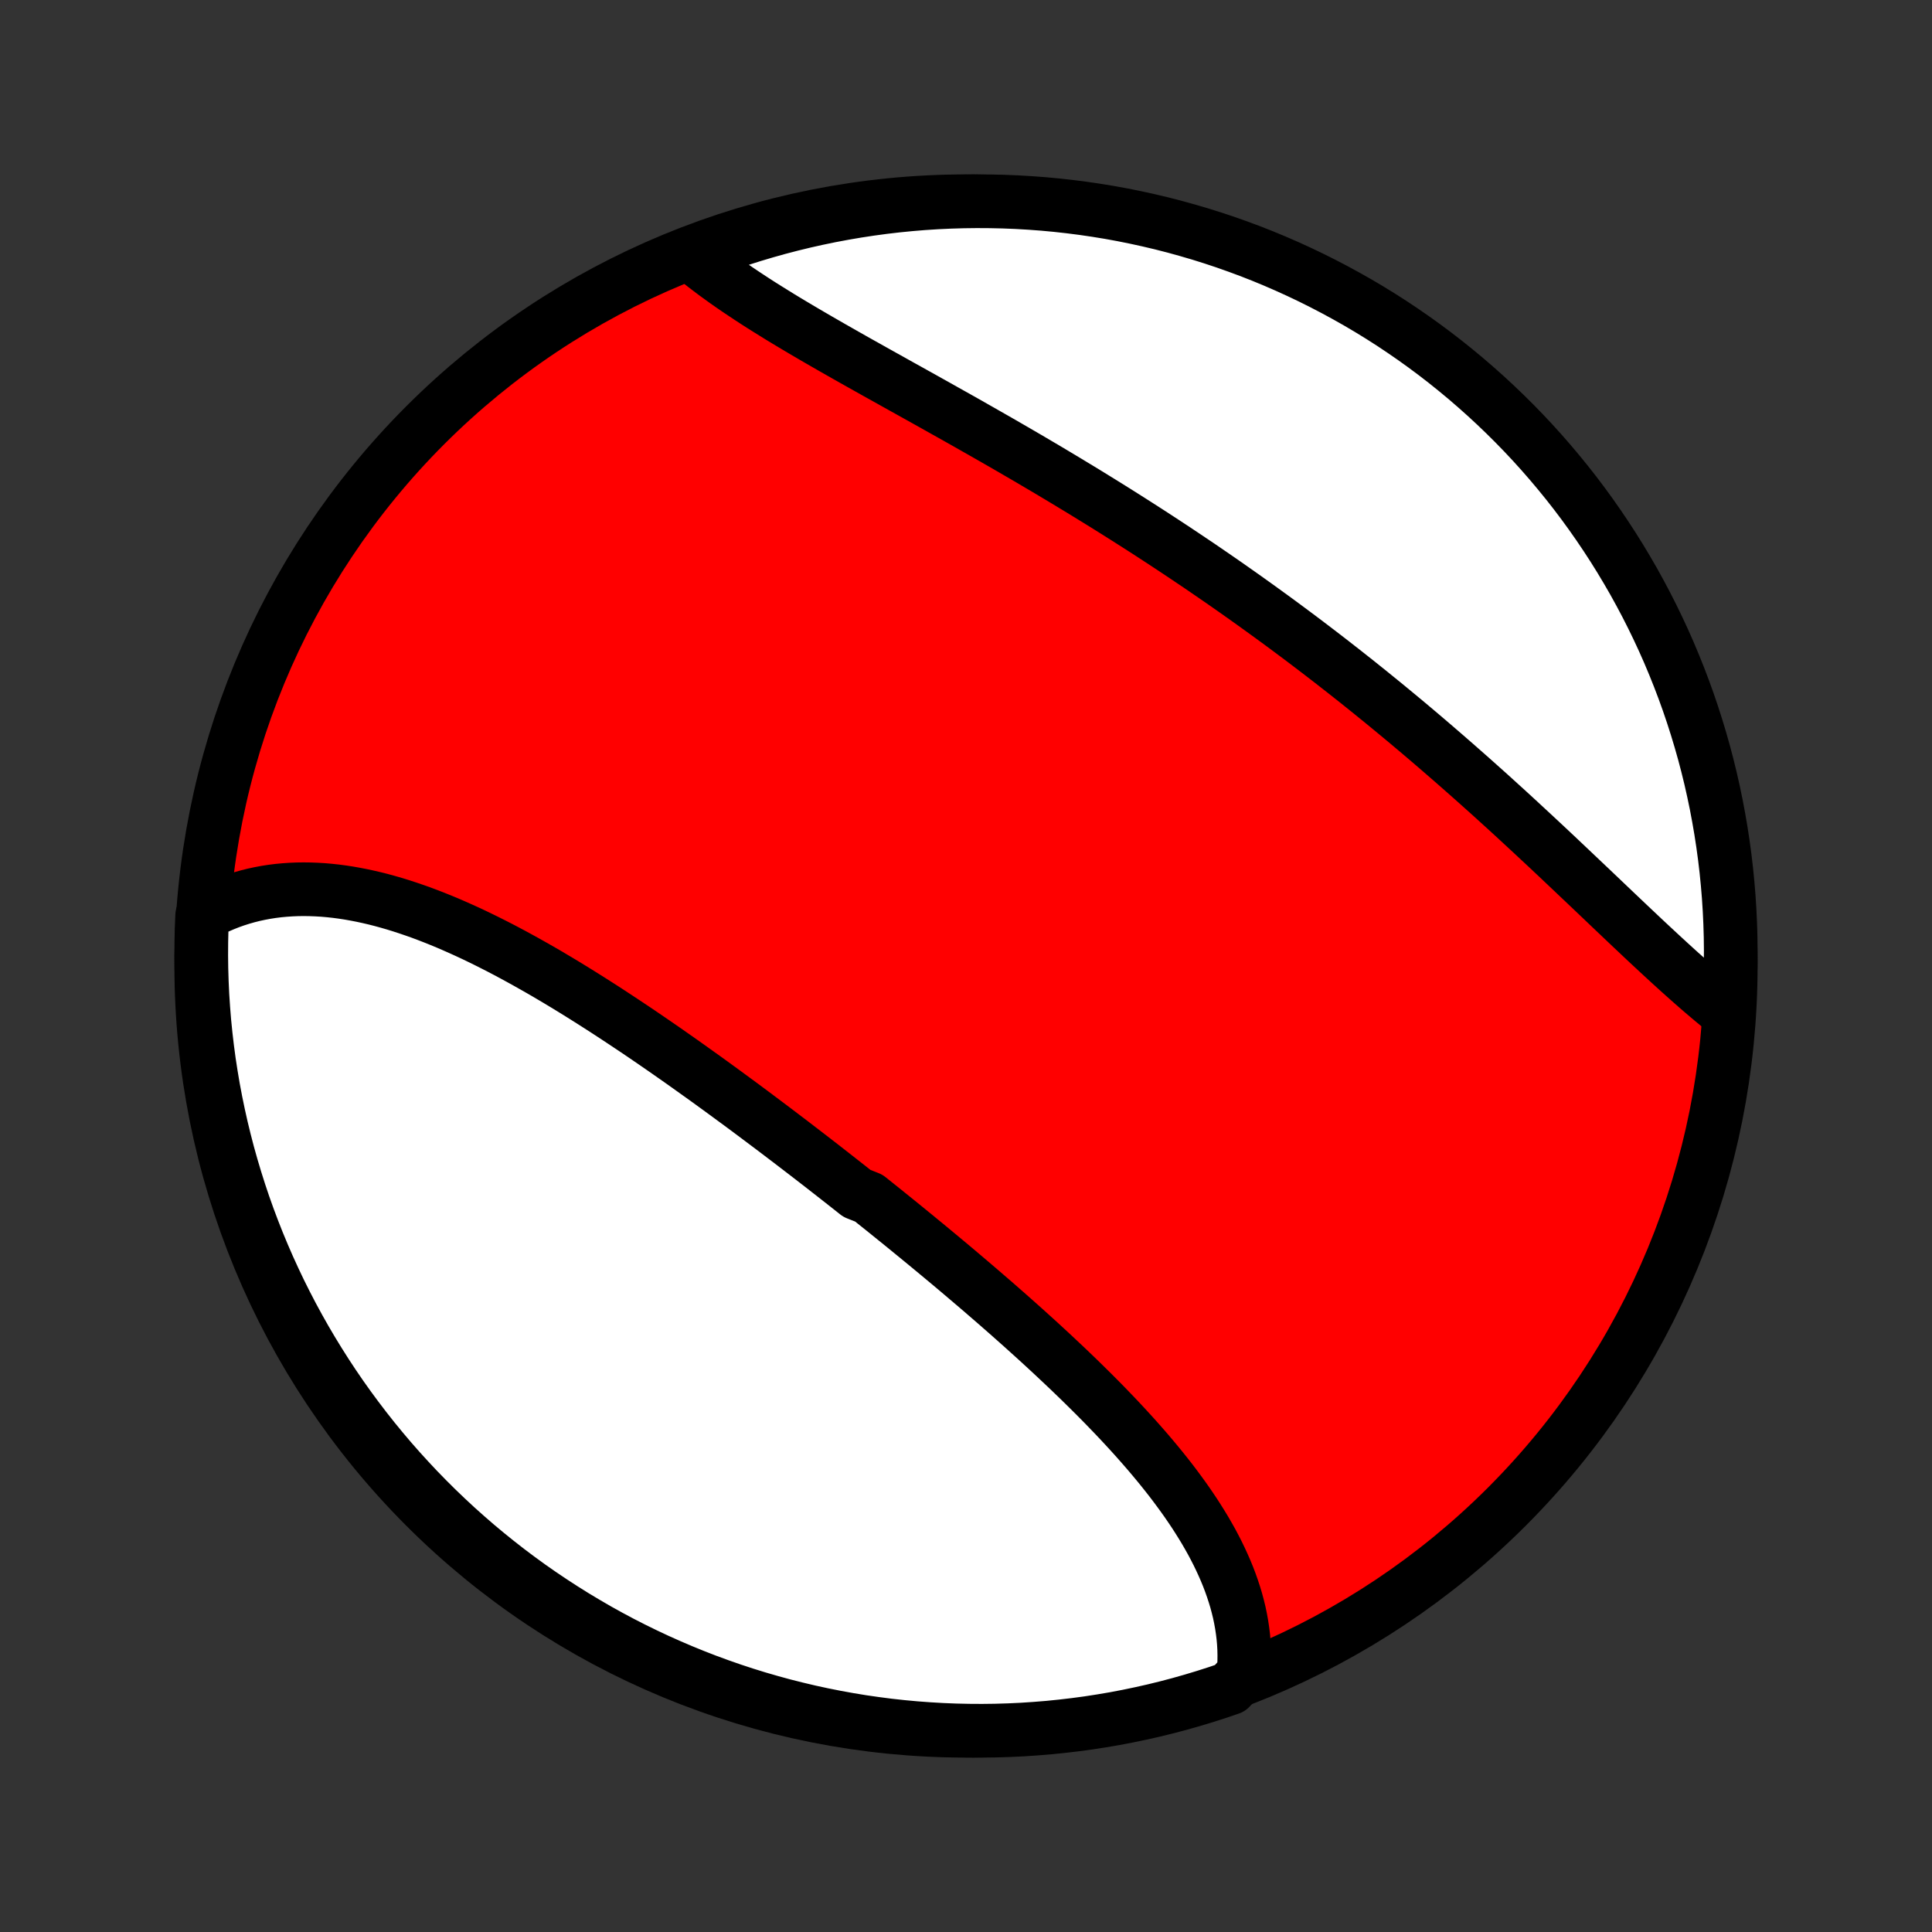 <?xml version="1.0" encoding="utf-8" standalone="no"?>
<!DOCTYPE svg PUBLIC "-//W3C//DTD SVG 1.1//EN"
  "http://www.w3.org/Graphics/SVG/1.1/DTD/svg11.dtd">
<!-- Created with matplotlib (http://matplotlib.org/) -->
<svg height="72pt" version="1.1" viewBox="0 0 72 72" width="72pt" xmlns="http://www.w3.org/2000/svg" xmlns:xlink="http://www.w3.org/1999/xlink">
 <rect x="0" y="0" width="72" height="72" fill="#333333" stroke="none"/>
 <defs>
  <style type="text/css">
*{stroke-linecap:butt;stroke-linejoin:round;}
  </style>
 </defs>
 <g id="figure_1">
  <g id="patch_1">
   <path d="
M0 72
L72 72
L72 0
L0 0
z
" style="fill:none;"/>
  </g>
  <g id="axes_1">
   <g id="PatchCollection_1">
    <defs>
     <path d="
M36 -7.5
C43.558 -7.5 50.808 -10.503 56.153 -15.848
C61.497 -21.192 64.5 -28.442 64.5 -36
C64.5 -43.558 61.497 -50.808 56.153 -56.153
C50.808 -61.497 43.558 -64.5 36 -64.5
C28.442 -64.5 21.192 -61.497 15.848 -56.153
C10.503 -50.808 7.5 -43.558 7.5 -36
C7.5 -28.442 10.503 -21.192 15.848 -15.848
C21.192 -10.503 28.442 -7.5 36 -7.5
z
" id="C0_0_a811fe30f3"/>
     <path d="
M46.341 -9.63
L46.359 -9.86
L46.37 -10.09
L46.372 -10.32
L46.367 -10.549
L46.354 -10.777
L46.334 -11.005
L46.306 -11.233
L46.272 -11.459
L46.231 -11.685
L46.184 -11.91
L46.129 -12.134
L46.069 -12.358
L46.002 -12.58
L45.929 -12.802
L45.851 -13.023
L45.767 -13.243
L45.677 -13.462
L45.582 -13.68
L45.482 -13.897
L45.377 -14.114
L45.267 -14.329
L45.153 -14.544
L45.033 -14.757
L44.91 -14.97
L44.782 -15.181
L44.65 -15.392
L44.515 -15.602
L44.375 -15.811
L44.232 -16.02
L44.085 -16.227
L43.935 -16.433
L43.782 -16.639
L43.626 -16.844
L43.466 -17.048
L43.304 -17.251
L43.139 -17.453
L42.971 -17.655
L42.801 -17.856
L42.628 -18.056
L42.453 -18.255
L42.276 -18.454
L42.096 -18.652
L41.915 -18.849
L41.732 -19.045
L41.547 -19.241
L41.359 -19.436
L41.171 -19.631
L40.98 -19.825
L40.788 -20.018
L40.595 -20.21
L40.4 -20.402
L40.204 -20.594
L40.007 -20.784
L39.808 -20.975
L39.608 -21.164
L39.407 -21.353
L39.205 -21.542
L39.002 -21.73
L38.798 -21.918
L38.593 -22.105
L38.387 -22.291
L38.181 -22.477
L37.973 -22.663
L37.765 -22.848
L37.556 -23.033
L37.346 -23.217
L37.136 -23.401
L36.925 -23.584
L36.713 -23.767
L36.501 -23.95
L36.288 -24.132
L36.075 -24.313
L35.861 -24.495
L35.647 -24.676
L35.432 -24.857
L35.216 -25.037
L35 -25.217
L34.784 -25.396
L34.567 -25.576
L34.35 -25.754
L34.132 -25.933
L33.914 -26.111
L33.696 -26.289
L33.477 -26.467
L33.257 -26.644
L33.038 -26.821
L32.818 -26.998
L32.597 -27.174
L32.376 -27.351
L31.933 -27.526
L31.711 -27.702
L31.489 -27.877
L31.266 -28.052
L31.043 -28.227
L30.82 -28.401
L30.596 -28.576
L30.372 -28.749
L30.147 -28.923
L29.922 -29.096
L29.696 -29.269
L29.471 -29.442
L29.244 -29.614
L29.018 -29.786
L28.791 -29.958
L28.563 -30.129
L28.335 -30.3
L28.107 -30.471
L27.879 -30.641
L27.65 -30.811
L27.42 -30.98
L27.19 -31.149
L26.96 -31.318
L26.729 -31.486
L26.498 -31.654
L26.267 -31.821
L26.034 -31.987
L25.802 -32.153
L25.569 -32.319
L25.336 -32.484
L25.102 -32.648
L24.868 -32.812
L24.633 -32.975
L24.398 -33.137
L24.163 -33.298
L23.927 -33.459
L23.69 -33.619
L23.453 -33.777
L23.216 -33.935
L22.978 -34.092
L22.74 -34.248
L22.502 -34.403
L22.263 -34.556
L22.023 -34.709
L21.783 -34.86
L21.543 -35.01
L21.303 -35.158
L21.062 -35.305
L20.82 -35.451
L20.579 -35.594
L20.337 -35.737
L20.094 -35.877
L19.851 -36.015
L19.608 -36.152
L19.365 -36.286
L19.121 -36.419
L18.877 -36.549
L18.633 -36.677
L18.388 -36.802
L18.144 -36.925
L17.899 -37.045
L17.654 -37.163
L17.408 -37.278
L17.163 -37.389
L16.917 -37.498
L16.672 -37.604
L16.426 -37.706
L16.18 -37.805
L15.934 -37.9
L15.689 -37.992
L15.443 -38.079
L15.197 -38.163
L14.952 -38.243
L14.706 -38.319
L14.461 -38.39
L14.216 -38.457
L13.972 -38.519
L13.727 -38.576
L13.483 -38.629
L13.24 -38.676
L12.997 -38.719
L12.755 -38.756
L12.513 -38.788
L12.271 -38.814
L12.031 -38.835
L11.791 -38.849
L11.552 -38.858
L11.314 -38.861
L11.078 -38.858
L10.842 -38.848
L10.607 -38.832
L10.373 -38.81
L10.141 -38.781
L9.91 -38.745
L9.681 -38.702
L9.453 -38.653
L9.227 -38.596
L9.003 -38.532
L8.78 -38.461
L8.56 -38.383
L8.342 -38.297
L8.125 -38.204
L7.912 -38.103
L7.7 -37.995
L7.534 -37.879
L7.514 -37.392
L7.503 -36.895
L7.5 -36.398
L7.506 -35.9
L7.521 -35.403
L7.544 -34.906
L7.577 -34.409
L7.617 -33.912
L7.667 -33.417
L7.725 -32.922
L7.791 -32.428
L7.867 -31.935
L7.95 -31.443
L8.043 -30.953
L8.144 -30.464
L8.253 -29.977
L8.371 -29.492
L8.497 -29.008
L8.632 -28.527
L8.775 -28.049
L8.926 -27.572
L9.085 -27.098
L9.253 -26.627
L9.429 -26.159
L9.613 -25.693
L9.805 -25.231
L10.005 -24.772
L10.213 -24.317
L10.428 -23.865
L10.652 -23.417
L10.883 -22.972
L11.122 -22.532
L11.368 -22.096
L11.622 -21.664
L11.884 -21.236
L12.152 -20.813
L12.428 -20.394
L12.711 -19.98
L13.002 -19.571
L13.299 -19.168
L13.603 -18.769
L13.914 -18.375
L14.232 -17.987
L14.556 -17.604
L14.887 -17.227
L15.225 -16.856
L15.568 -16.49
L15.918 -16.131
L16.274 -15.777
L16.636 -15.43
L17.004 -15.088
L17.378 -14.754
L17.757 -14.425
L18.142 -14.104
L18.532 -13.789
L18.928 -13.48
L19.329 -13.179
L19.735 -12.884
L20.146 -12.597
L20.562 -12.317
L20.982 -12.044
L21.407 -11.778
L21.837 -11.52
L22.27 -11.268
L22.708 -11.025
L23.15 -10.789
L23.596 -10.561
L24.046 -10.341
L24.499 -10.128
L24.956 -9.924
L25.416 -9.727
L25.88 -9.538
L26.346 -9.357
L26.816 -9.185
L27.288 -9.02
L27.763 -8.864
L28.24 -8.716
L28.72 -8.577
L29.202 -8.445
L29.686 -8.323
L30.172 -8.208
L30.66 -8.102
L31.149 -8.005
L31.64 -7.916
L32.132 -7.835
L32.626 -7.764
L33.12 -7.7
L33.615 -7.646
L34.111 -7.6
L34.608 -7.563
L35.105 -7.534
L35.602 -7.514
L36.1 -7.503
L36.597 -7.5
L37.094 -7.506
L37.591 -7.521
L38.088 -7.544
L38.583 -7.577
L39.078 -7.617
L39.572 -7.667
L40.065 -7.725
L40.557 -7.791
L41.047 -7.867
L41.536 -7.95
L42.023 -8.043
L42.508 -8.144
L42.992 -8.253
L43.473 -8.371
L43.952 -8.497
L44.428 -8.632
L44.902 -8.775
L45.373 -8.926
L45.841 -9.085
z
" id="C0_1_434f8c476f"/>
     <path d="
M64.383 -34.252
L64.192 -34.405
L63.999 -34.562
L63.806 -34.722
L63.612 -34.886
L63.417 -35.052
L63.222 -35.221
L63.025 -35.394
L62.828 -35.569
L62.63 -35.746
L62.431 -35.926
L62.231 -36.108
L62.031 -36.292
L61.829 -36.478
L61.627 -36.666
L61.424 -36.855
L61.22 -37.046
L61.016 -37.239
L60.81 -37.433
L60.604 -37.628
L60.397 -37.825
L60.189 -38.022
L59.98 -38.221
L59.771 -38.42
L59.561 -38.62
L59.35 -38.821
L59.138 -39.022
L58.925 -39.224
L58.712 -39.426
L58.498 -39.629
L58.283 -39.832
L58.068 -40.036
L57.852 -40.239
L57.635 -40.443
L57.417 -40.646
L57.198 -40.85
L56.979 -41.054
L56.759 -41.257
L56.539 -41.461
L56.318 -41.664
L56.096 -41.867
L55.873 -42.069
L55.65 -42.272
L55.426 -42.474
L55.201 -42.675
L54.976 -42.876
L54.75 -43.077
L54.523 -43.277
L54.296 -43.477
L54.068 -43.676
L53.839 -43.875
L53.61 -44.073
L53.38 -44.271
L53.15 -44.468
L52.919 -44.664
L52.687 -44.86
L52.455 -45.055
L52.222 -45.249
L51.988 -45.443
L51.754 -45.636
L51.519 -45.829
L51.283 -46.02
L51.047 -46.212
L50.81 -46.402
L50.573 -46.592
L50.335 -46.78
L50.096 -46.969
L49.856 -47.156
L49.617 -47.343
L49.376 -47.529
L49.135 -47.714
L48.892 -47.899
L48.65 -48.083
L48.407 -48.266
L48.163 -48.448
L47.918 -48.63
L47.673 -48.811
L47.427 -48.991
L47.18 -49.17
L46.933 -49.349
L46.685 -49.527
L46.437 -49.704
L46.187 -49.881
L45.937 -50.057
L45.687 -50.232
L45.435 -50.407
L45.183 -50.58
L44.931 -50.753
L44.678 -50.926
L44.423 -51.097
L44.169 -51.268
L43.914 -51.438
L43.658 -51.608
L43.401 -51.777
L43.144 -51.945
L42.886 -52.113
L42.627 -52.28
L42.368 -52.446
L42.109 -52.611
L41.848 -52.776
L41.587 -52.941
L41.326 -53.104
L41.064 -53.267
L40.801 -53.429
L40.538 -53.591
L40.275 -53.752
L40.01 -53.912
L39.746 -54.072
L39.481 -54.231
L39.215 -54.39
L38.95 -54.548
L38.683 -54.705
L38.417 -54.862
L38.15 -55.018
L37.883 -55.173
L37.616 -55.328
L37.348 -55.483
L37.081 -55.636
L36.813 -55.789
L36.545 -55.942
L36.277 -56.094
L36.01 -56.246
L35.742 -56.397
L35.475 -56.547
L35.207 -56.697
L34.94 -56.847
L34.674 -56.996
L34.408 -57.145
L34.142 -57.293
L33.877 -57.441
L33.612 -57.588
L33.349 -57.735
L33.086 -57.882
L32.823 -58.028
L32.562 -58.174
L32.302 -58.32
L32.043 -58.465
L31.785 -58.61
L31.529 -58.755
L31.274 -58.9
L31.021 -59.044
L30.769 -59.189
L30.519 -59.333
L30.271 -59.477
L30.025 -59.621
L29.781 -59.765
L29.539 -59.909
L29.299 -60.053
L29.062 -60.197
L28.828 -60.342
L28.596 -60.486
L28.367 -60.63
L28.141 -60.775
L27.919 -60.92
L27.699 -61.066
L27.483 -61.211
L27.27 -61.357
L27.06 -61.504
L26.855 -61.651
L26.653 -61.798
L26.456 -61.946
L26.262 -62.094
L26.073 -62.243
L25.888 -62.393
L26.162 -62.543
L26.63 -62.748
L27.101 -62.916
L27.575 -63.075
L28.051 -63.226
L28.53 -63.369
L29.011 -63.504
L29.495 -63.63
L29.98 -63.748
L30.467 -63.857
L30.956 -63.958
L31.446 -64.05
L31.938 -64.134
L32.431 -64.209
L32.925 -64.276
L33.42 -64.334
L33.916 -64.383
L34.412 -64.424
L34.909 -64.456
L35.406 -64.479
L35.903 -64.494
L36.401 -64.5
L36.898 -64.497
L37.395 -64.486
L37.892 -64.466
L38.388 -64.437
L38.883 -64.4
L39.377 -64.354
L39.871 -64.299
L40.363 -64.236
L40.854 -64.164
L41.343 -64.084
L41.831 -63.995
L42.317 -63.897
L42.801 -63.791
L43.283 -63.677
L43.763 -63.554
L44.24 -63.422
L44.715 -63.283
L45.187 -63.135
L45.657 -62.979
L46.123 -62.814
L46.587 -62.642
L47.047 -62.461
L47.504 -62.272
L47.957 -62.075
L48.407 -61.87
L48.852 -61.658
L49.294 -61.437
L49.732 -61.209
L50.166 -60.973
L50.596 -60.73
L51.021 -60.479
L51.441 -60.221
L51.857 -59.955
L52.268 -59.681
L52.674 -59.401
L53.074 -59.114
L53.47 -58.819
L53.86 -58.518
L54.245 -58.209
L54.625 -57.894
L54.998 -57.572
L55.366 -57.244
L55.728 -56.909
L56.084 -56.568
L56.434 -56.221
L56.778 -55.867
L57.115 -55.508
L57.446 -55.142
L57.77 -54.771
L58.088 -54.393
L58.399 -54.011
L58.703 -53.623
L59 -53.229
L59.29 -52.83
L59.573 -52.426
L59.849 -52.017
L60.118 -51.603
L60.379 -51.185
L60.633 -50.761
L60.88 -50.334
L61.118 -49.902
L61.35 -49.465
L61.573 -49.025
L61.789 -48.58
L61.997 -48.132
L62.197 -47.68
L62.388 -47.225
L62.572 -46.766
L62.748 -46.304
L62.916 -45.838
L63.075 -45.37
L63.226 -44.899
L63.369 -44.425
L63.504 -43.949
L63.63 -43.47
L63.748 -42.989
L63.857 -42.505
L63.958 -42.02
L64.05 -41.533
L64.134 -41.044
L64.209 -40.554
L64.276 -40.062
L64.334 -39.569
L64.383 -39.075
L64.424 -38.58
L64.456 -38.084
L64.479 -37.588
L64.494 -37.091
L64.5 -36.594
L64.497 -36.097
L64.486 -35.599
z
" id="C0_2_2563d8e52e"/>
    </defs>
    <g clip-path="url(#p1bffca34e9)">
     <use style="fill:#ff0000;stroke:#000000;stroke-width:2.0;" x="0.0" xlink:href="#C0_0_a811fe30f3" y="72.0"/>
    </g>
    <g clip-path="url(#p1bffca34e9)">
     <use style="fill:#ffffff;stroke:#000000;stroke-width:2.0;" x="0.0" xlink:href="#C0_1_434f8c476f" y="72.0"/>
    </g>
    <g clip-path="url(#p1bffca34e9)">
     <use style="fill:#ffffff;stroke:#000000;stroke-width:2.0;" x="0.0" xlink:href="#C0_2_2563d8e52e" y="72.0"/>
    </g>
   </g>
  </g>
 </g>
 <defs>
  <clipPath id="p1bffca34e9">
   <rect height="72.0" width="72.0" x="0.0" y="0.0"/>
  </clipPath>
 </defs>
</svg>

